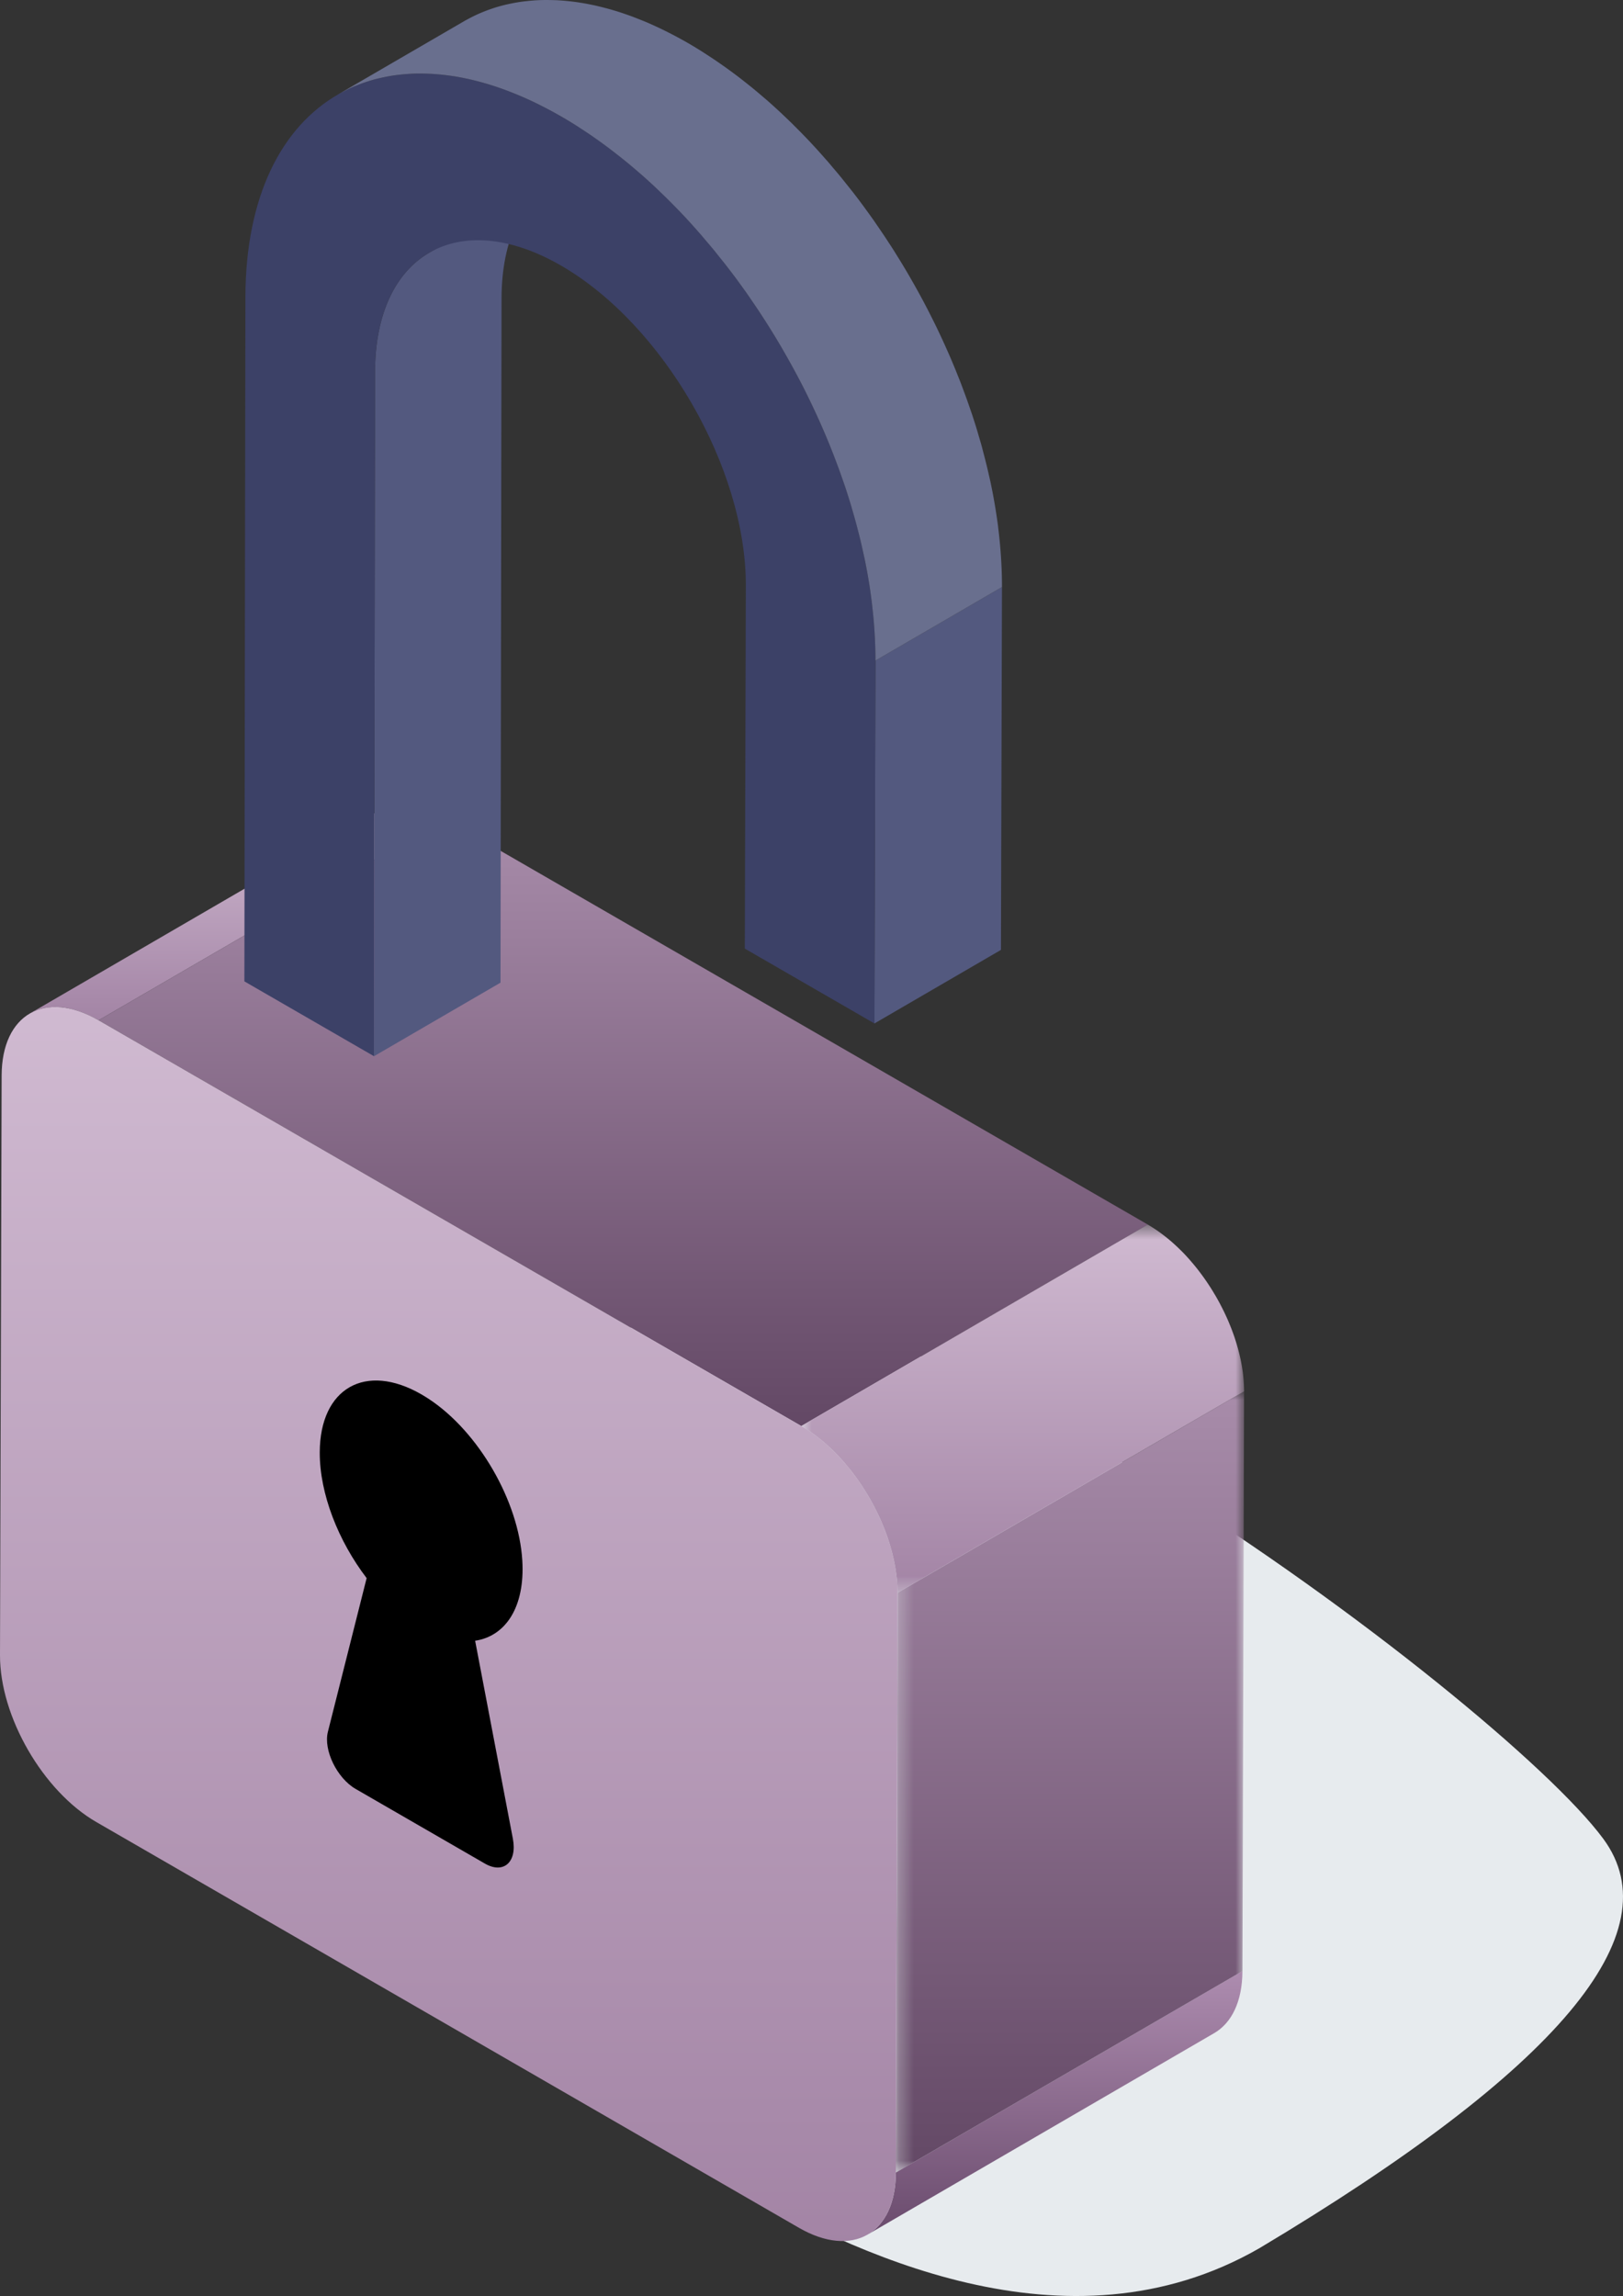 <svg xmlns="http://www.w3.org/2000/svg" xmlns:xlink="http://www.w3.org/1999/xlink" width="111" height="157" viewBox="0 0 111 157"><rect x="0" y="0" width="111" height="157" fill="#333333" stroke="none"/><defs><linearGradient id="a" x1="50%" x2="50%" y1="0%" y2="100%"><stop offset="0%" stop-color="#D0BAD1"/><stop offset="100%" stop-color="#A384A5"/></linearGradient><linearGradient id="b" x1="50%" x2="50%" y1="0%" y2="100%"><stop offset="0%" stop-color="#AD8CAF"/><stop offset="100%" stop-color="#6A4B6D"/></linearGradient><path id="c" d="M24.084 54.316V.901H.271v53.415h23.813z"/><linearGradient id="d" x1="50%" x2="50%" y1="0%" y2="100%"><stop offset="0%" stop-color="#A88CAA"/><stop offset="100%" stop-color="#634865"/></linearGradient><path id="f" d="M31.084.495v25.18H.797V.495z"/></defs><g fill="none" fill-rule="evenodd"><path fill="#E7EBEE" d="M86.126 153.734c-13.165 7.576-28.018.22-36.118-4.44-8.1-4.661-19.046-51.614-5.882-59.19 13.164-7.574 58.39 25.955 65.527 35.633 4.757 6.452-3.085 15.785-23.527 27.997z"/><path fill="url(#a)" d="M6.204 69.482a6.748 6.748 0 0 0-.315-.145c-.038-.015-.075-.032-.111-.047a5.885 5.885 0 0 0-.294-.112l-.07-.026a6.593 6.593 0 0 0-.562-.161l-.097-.024a4.57 4.57 0 0 0-.74-.099l-.088-.005a4.064 4.064 0 0 0-.383.003l-.066.006a3.17 3.17 0 0 0-.297.035l-.092.014a3.172 3.172 0 0 0-.643.187c-.028.01-.056.023-.084.035a3.663 3.663 0 0 0-.244.119c-.025.015-.053.028-.079.042L25.741 55.53l.036-.022c.014-.007.029-.012.042-.02a3.23 3.23 0 0 1 .244-.12c.016-.006.03-.015.045-.022l.039-.013c.098-.04.197-.075.298-.105l.013-.005h.002a3.52 3.52 0 0 1 .33-.076l.039-.01.053-.006c.097-.014.197-.026.298-.034l.047-.006h.018c.125-.007.253-.007.383-.003l.037-.001c.017 0 .034.005.051.006.144.008.292.02.441.044h.001c.099.015.198.034.298.056l.098.023.186.045.019.006c.117.032.236.068.356.11l.072.027a5.8 5.8 0 0 1 .292.11l.039.016.073.033c.103.045.209.093.315.144l.119.058c.139.07.279.144.419.226L6.743 69.765a8.208 8.208 0 0 0-.539-.283"/><path fill="url(#b)" d="M61.27 148.557l23.701-13.773c-.006 2.083-.74 3.548-1.927 4.238l-23.7 13.773c1.185-.69 1.92-2.155 1.926-4.238"/><g transform="translate(61 94.241)"><mask id="e" fill="#fff"><use xlink:href="#c"/></mask><path fill="url(#d)" d="M.383 14.675L24.085.901l-.113 39.641L.27 54.316z" mask="url(#e)"/></g><path fill="url(#d)" d="M30.444 55.991L78.5 83.735 54.8 97.51 6.742 69.764z"/><path fill="url(#a)" d="M.112 73.541c.012-4.194 2.98-5.884 6.631-3.776L54.798 97.51c3.65 2.107 6.596 7.213 6.585 11.407l-.113 39.641c-.012 4.192-2.978 5.884-6.629 3.777L6.588 124.59c-3.65-2.108-6.6-7.216-6.588-11.407l.112-39.642z"/><g transform="translate(54 83.241)"><mask id="g" fill="#fff"><use xlink:href="#f"/></mask><path fill="url(#a)" d="M7.357 24.98a10.16 10.16 0 0 0-.056-.566 4.603 4.603 0 0 0-.022-.158l-.04-.267a11.898 11.898 0 0 0-.082-.439l-.03-.144a12.243 12.243 0 0 0-.194-.77 12.104 12.104 0 0 0-.175-.572l-.012-.041a14.527 14.527 0 0 0-.44-1.152l-.03-.07c-.074-.17-.15-.34-.232-.507-.02-.044-.043-.088-.065-.132a16.48 16.48 0 0 0-.2-.398c-.023-.04-.043-.081-.065-.122a15.65 15.65 0 0 0-.273-.49l-.055-.092a20.49 20.49 0 0 0-.256-.42l-.077-.121a15.43 15.43 0 0 0-.334-.498l-.052-.074a18.844 18.844 0 0 0-.417-.564 16.623 16.623 0 0 0-.487-.591c-.02-.026-.043-.051-.065-.077a14.38 14.38 0 0 0-.309-.341l-.019-.022a22.055 22.055 0 0 0-.337-.346l-.072-.07a14.824 14.824 0 0 0-.452-.42l-.042-.038c-.158-.14-.319-.27-.482-.398l-.093-.074c-.16-.123-.322-.241-.486-.353l-.088-.058a10.007 10.007 0 0 0-.52-.327L24.498.495c.175.1.348.212.52.326l.088.058c.164.113.326.23.486.354.032.023.063.048.093.072.163.128.324.26.483.4.014.01.028.025.042.038.153.134.303.275.451.42l.045.043c.01.008.018.018.027.027a11.083 11.083 0 0 1 .665.709c.01.01.021.02.03.032l.035.044c.166.192.33.389.487.592.005.006.01.01.013.017.013.016.024.033.037.048.125.163.248.329.367.498.011.017.024.033.037.05l.015.024c.115.164.226.33.334.499l.033.047.045.074c.087.138.172.278.255.42l.041.065a19.792 19.792 0 0 1 .288.517c.006.013.014.026.022.04l.041.082c.07.132.137.263.202.397.013.028.03.054.041.082l.023.05a14.47 14.47 0 0 1 .24.524c.008.017.014.035.021.052.067.155.13.31.191.465l.03.074.023.064a15.017 15.017 0 0 1 .201.56l.01.032c.062.19.12.38.173.57l.022.07.01.04c.06.22.114.442.162.66l.014.06.017.086c.018.087.034.173.05.259l.031.179c.016.089.028.178.041.267l.02.125.002.033c.024.19.042.379.055.568l.008.119c.011.193.02.384.02.574L7.381 25.675a8.524 8.524 0 0 0-.025-.694" mask="url(#g)"/></g><path fill="#53597F" d="M25.65 25.41c.01-3.992 1.424-6.804 3.702-8.127l8.652-5.028c-2.277 1.323-3.69 4.134-3.703 8.126l-.07 46.812-8.652 5.03.07-46.814zm34.224 19.76l8.653-5.029-.07 24.812-8.653 5.03z"/><path fill="#3C4167" d="M16.784 20.291C16.824 6.641 26.52 1.114 38.4 7.974 50.28 14.832 59.913 31.52 59.874 45.17l-.07 24.813-8.865-5.118.071-24.813c.022-8.034-5.648-17.855-12.639-21.892-6.992-4.036-12.699-.784-12.722 7.25l-.07 46.813-8.865-5.118.07-46.813z"/><path fill="#696F8E" d="M59.782 42.782c-.01-.141-.02-.283-.034-.425a34.328 34.328 0 0 0-.085-.83c-.015-.132-.028-.263-.045-.392a38.638 38.638 0 0 0-.155-1.113c-.01-.067-.023-.136-.034-.203a35.458 35.458 0 0 0-.209-1.177l-.029-.142c-.06-.306-.128-.611-.196-.916a56.79 56.79 0 0 0-.128-.563c-.06-.248-.122-.495-.187-.743a40.212 40.212 0 0 0-.403-1.462c-.03-.105-.059-.212-.092-.317a50.614 50.614 0 0 0-.394-1.239l-.077-.221a56.455 56.455 0 0 0-.352-.998c-.046-.126-.094-.252-.142-.38a41.243 41.243 0 0 0-.354-.918l-.117-.294a50.241 50.241 0 0 0-.597-1.409 52.651 52.651 0 0 0-1.127-2.387c-.014-.026-.026-.053-.039-.08a54.269 54.269 0 0 0-.6-1.146l-.172-.316a53.02 53.02 0 0 0-.504-.9 48.51 48.51 0 0 0-.819-1.386l-.138-.223a50.685 50.685 0 0 0-1.337-2.047l-.21-.308a51.03 51.03 0 0 0-.72-1.006c-.023-.03-.045-.063-.067-.093a53.42 53.42 0 0 0-.804-1.058c-.128-.163-.259-.325-.388-.486-.164-.206-.327-.412-.494-.613a38.366 38.366 0 0 0-.408-.482c-.16-.19-.32-.38-.485-.569-.35-.399-.704-.793-1.064-1.178-.002 0-.003 0-.004-.002a43.456 43.456 0 0 0-1.792-1.799c-.072-.069-.142-.139-.216-.206a40.226 40.226 0 0 0-.949-.86c-.082-.072-.166-.14-.249-.213-.239-.206-.478-.41-.72-.607-.118-.098-.237-.19-.354-.284a40.935 40.935 0 0 0-1.022-.789c-.21-.157-.422-.31-.635-.46l-.38-.268a41.538 41.538 0 0 0-.694-.46c-.11-.072-.219-.145-.33-.216a31.468 31.468 0 0 0-1.032-.625 31.25 31.25 0 0 0-1.394-.752l-.18-.09a25.162 25.162 0 0 0-.77-.365 19.815 19.815 0 0 0-.567-.247c-.07-.03-.143-.059-.214-.088a38.415 38.415 0 0 0-.385-.154l-.217-.083a19.24 19.24 0 0 0-.592-.213 17.94 17.94 0 0 0-.583-.19c-.028-.01-.056-.018-.084-.026-.165-.05-.33-.097-.495-.143l-.123-.032c-.293-.079-.583-.15-.87-.212l-.059-.011a17.076 17.076 0 0 0-.875-.162c-.01 0-.019-.003-.028-.003a15.685 15.685 0 0 0-1.558-.157l-.128-.005a12.67 12.67 0 0 0-.55-.01l-.125-.002a12.49 12.49 0 0 0-1.235.076l-.134.013c-.19.024-.38.051-.566.083-.04.006-.079.015-.119.021a15.151 15.151 0 0 0-.59.123c-.179.042-.357.087-.532.138l-.033.01a14.458 14.458 0 0 0-.628.207c-.139.051-.276.104-.412.16l-.098.038c-.164.07-.327.144-.488.221l-.116.06a8.605 8.605 0 0 0-.38.199c-.064.035-.13.07-.195.107l8.653-5.027.118-.069.078-.04c.125-.07.252-.136.38-.2.04-.018.077-.04.116-.057.16-.079.322-.152.487-.221l.024-.011c.024-.011.05-.018.074-.028a8.157 8.157 0 0 1 .554-.21 8.076 8.076 0 0 1 .513-.165c.002 0 .004 0 .006-.002.175-.05.352-.096.532-.139l.148-.033c.145-.031.293-.062.441-.088.03-.006.057-.014.085-.018l.035-.004c.187-.032.376-.06.566-.082l.133-.014c.16-.018.32-.033.48-.043.03-.004.06-.008.091-.01.015 0 .033 0 .048-.002.205-.01.41-.019.618-.02h.125c.181 0 .364.003.548.01h.087a16.411 16.411 0 0 1 .733.054l.145.015c.24.025.48.056.721.092.003.002.006.002.008.002.008 0 .014.003.021.004.29.044.58.098.874.16.021.005.04.007.06.011.286.063.576.134.868.212l.07.016c.02.006.037.013.056.018.162.042.325.09.49.14.03.01.058.017.088.026.194.06.388.124.582.192.06.019.117.04.176.06a17.404 17.404 0 0 1 .635.237c.128.05.256.1.385.153.041.016.081.03.121.047a22.637 22.637 0 0 1 .657.287c.035.017.07.03.104.048.221.1.444.207.666.317l.182.091c.171.087.343.175.516.266l.196.105c.226.123.454.248.683.38.345.2.69.41 1.031.627.11.07.22.144.332.216.23.15.461.303.69.46.128.088.254.178.381.266a39.39 39.39 0 0 1 1.02.748c.213.165.425.332.637.5.118.095.237.188.355.285.241.199.481.402.721.608.083.072.166.14.25.213.318.28.634.567.948.86.072.067.142.136.214.204.201.192.401.38.6.577.031.03.062.065.094.096.371.368.738.742 1.1 1.127l.002.004c.361.383.715.777 1.065 1.179l.092.1c.133.152.261.31.392.465.137.16.274.32.41.484.166.2.33.407.493.612.13.162.26.323.388.487l.067.084c.25.321.495.646.736.974.023.03.043.06.065.09.214.292.427.587.637.884l.085.126c.07.1.14.204.21.306.182.265.362.532.54.8l.237.363c.06.091.12.181.178.273.13.201.255.407.381.61.047.076.095.149.141.226.201.328.4.659.594.992.025.04.047.082.072.125l.153.268a46.582 46.582 0 0 1 .675 1.215l.114.21a48.773 48.773 0 0 1 .526 1.02c.138.271.273.544.405.817.043.088.083.177.125.265a44.288 44.288 0 0 1 .595 1.301c.034.076.07.151.101.226l.037.083c.158.366.311.732.46 1.1.04.097.078.196.117.295.073.18.146.36.215.543.048.125.093.25.14.375a42.325 42.325 0 0 1 .493 1.378l.077.221.021.06c.13.392.255.785.374 1.178l.092.32c.07.233.14.466.204.7.02.068.036.138.054.207.05.184.097.369.145.553.063.247.127.495.185.742.045.187.087.375.13.562.03.136.063.27.092.405.036.171.07.341.104.511l.03.145c.075.393.144.785.208 1.175l.032.203c.05.316.097.633.138.947l.018.166a33.8 33.8 0 0 1 .234 2.855c.014.395.023.788.022 1.18l-8.653 5.029c.002-.392-.008-.785-.023-1.181a33.76 33.76 0 0 0-.069-1.207"/><path fill="#000" d="M25.075 107.91c-1.934-2.533-3.215-5.762-3.207-8.595.013-4.4 3.13-6.177 6.958-3.966.17.098.34.204.512.317 3.4 2.244 6.141 6.985 6.383 11.04.191 3.197-1.146 5.172-3.226 5.487l2.58 13.53c.307 1.605-.635 2.444-1.914 1.706l-8.838-5.103c-1.277-.737-2.212-2.659-1.898-3.906l2.65-10.51z"/></g></svg>